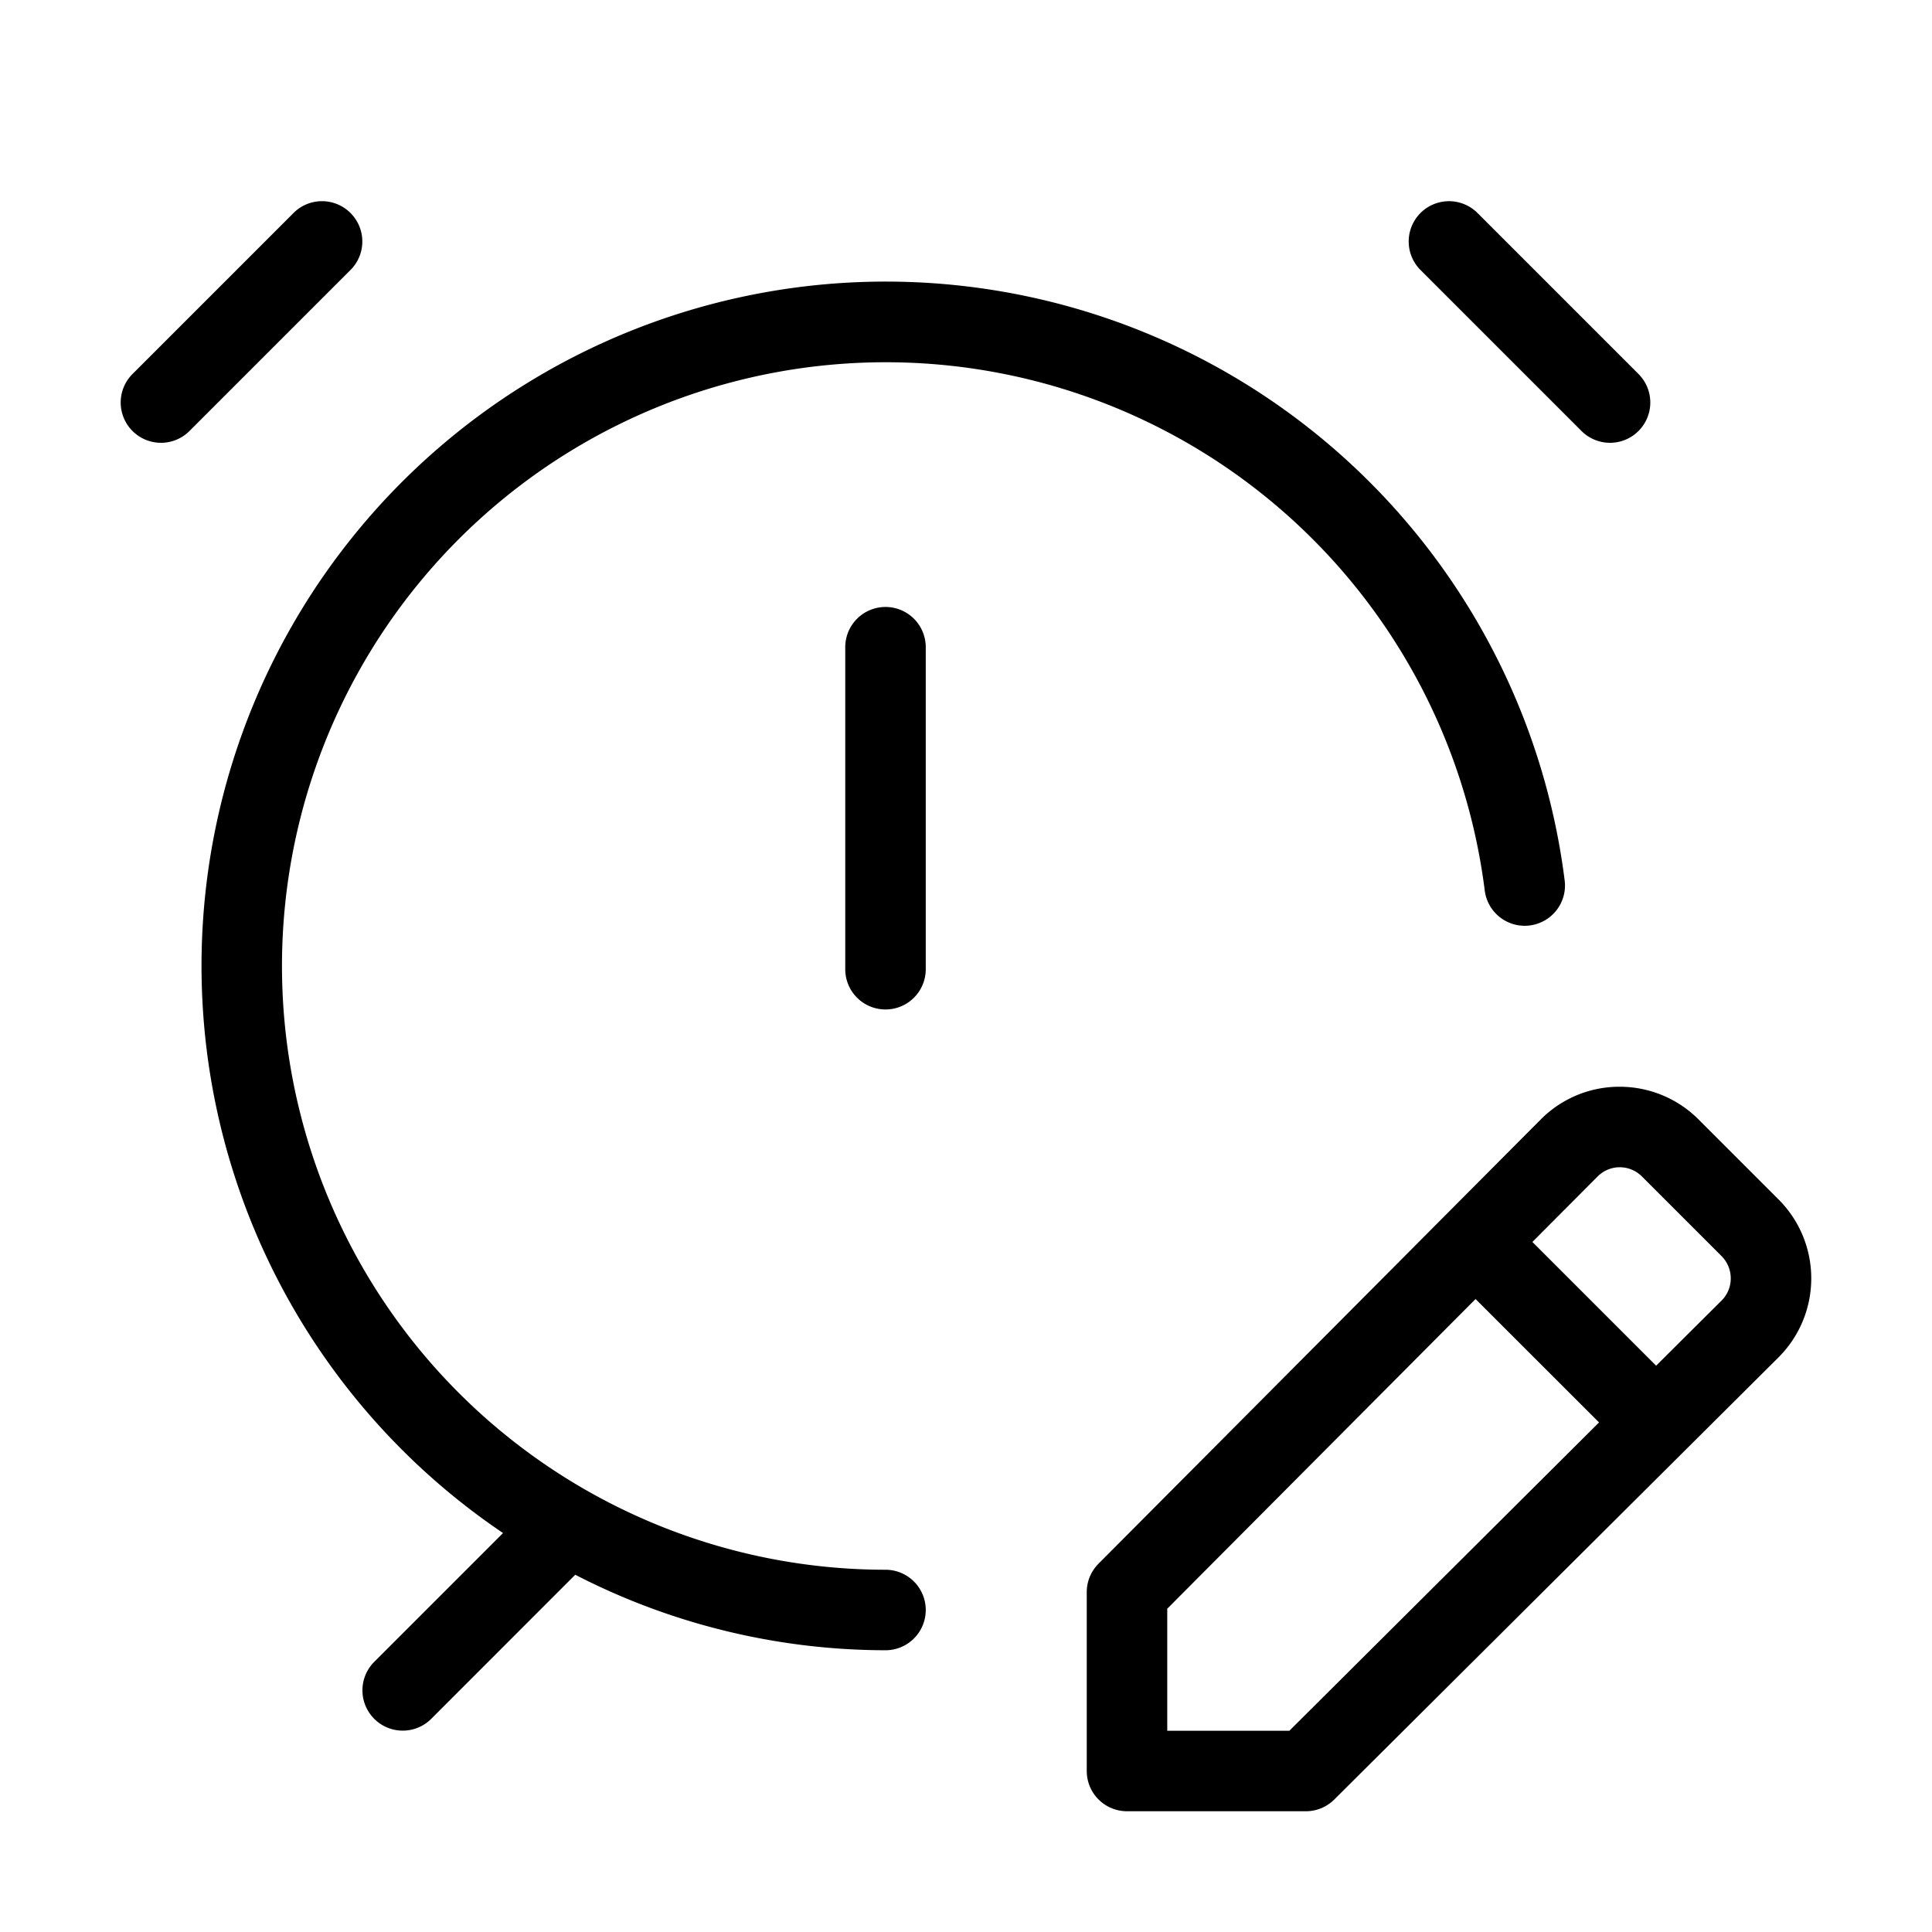 <svg xmlns="http://www.w3.org/2000/svg" width="24" height="24" viewBox="0 0 24 24">
    <path d="M17.646,3.354a.5.5,0,0,1,.708-.708l2,2a.5.5,0,0,1-.708.708ZM4.354,2.646a.5.5,0,0,0-.708,0l-2,2a.5.5,0,0,0,.708.708l2-2A.5.5,0,0,0,4.354,2.646ZM11,19.5a7.5,7.5,0,1,1,7.444-8.438.5.5,0,0,0,.993-.124A8.5,8.5,0,1,0,6.249,19.044l-1.6,1.6a.5.5,0,0,0,.708.708l1.789-1.79A8.431,8.431,0,0,0,11,20.5a.5.5,0,0,0,0-1ZM11,7.54a.5.5,0,0,0-.5.5v4a.5.5,0,0,0,1,0v-4A.5.5,0,0,0,11,7.54Zm11.5,8.341a1.385,1.385,0,0,1-.409.983l-5.516,5.49a.5.5,0,0,1-.352.146H14a.5.5,0,0,1-.5-.5V19.778a.5.5,0,0,1,.146-.353l5.491-5.516a1.375,1.375,0,0,1,.982-.409h0a1.384,1.384,0,0,1,.982.407l.99.99A1.385,1.385,0,0,1,22.5,15.881ZM19.864,17.67,18.33,16.137,14.5,19.984V21.5h1.517ZM21.5,15.88a.391.391,0,0,0-.114-.276l-.99-.99a.389.389,0,0,0-.275-.114h0a.387.387,0,0,0-.274.114l-.811.814,1.537,1.537.814-.81A.387.387,0,0,0,21.5,15.88Z"/>
</svg>